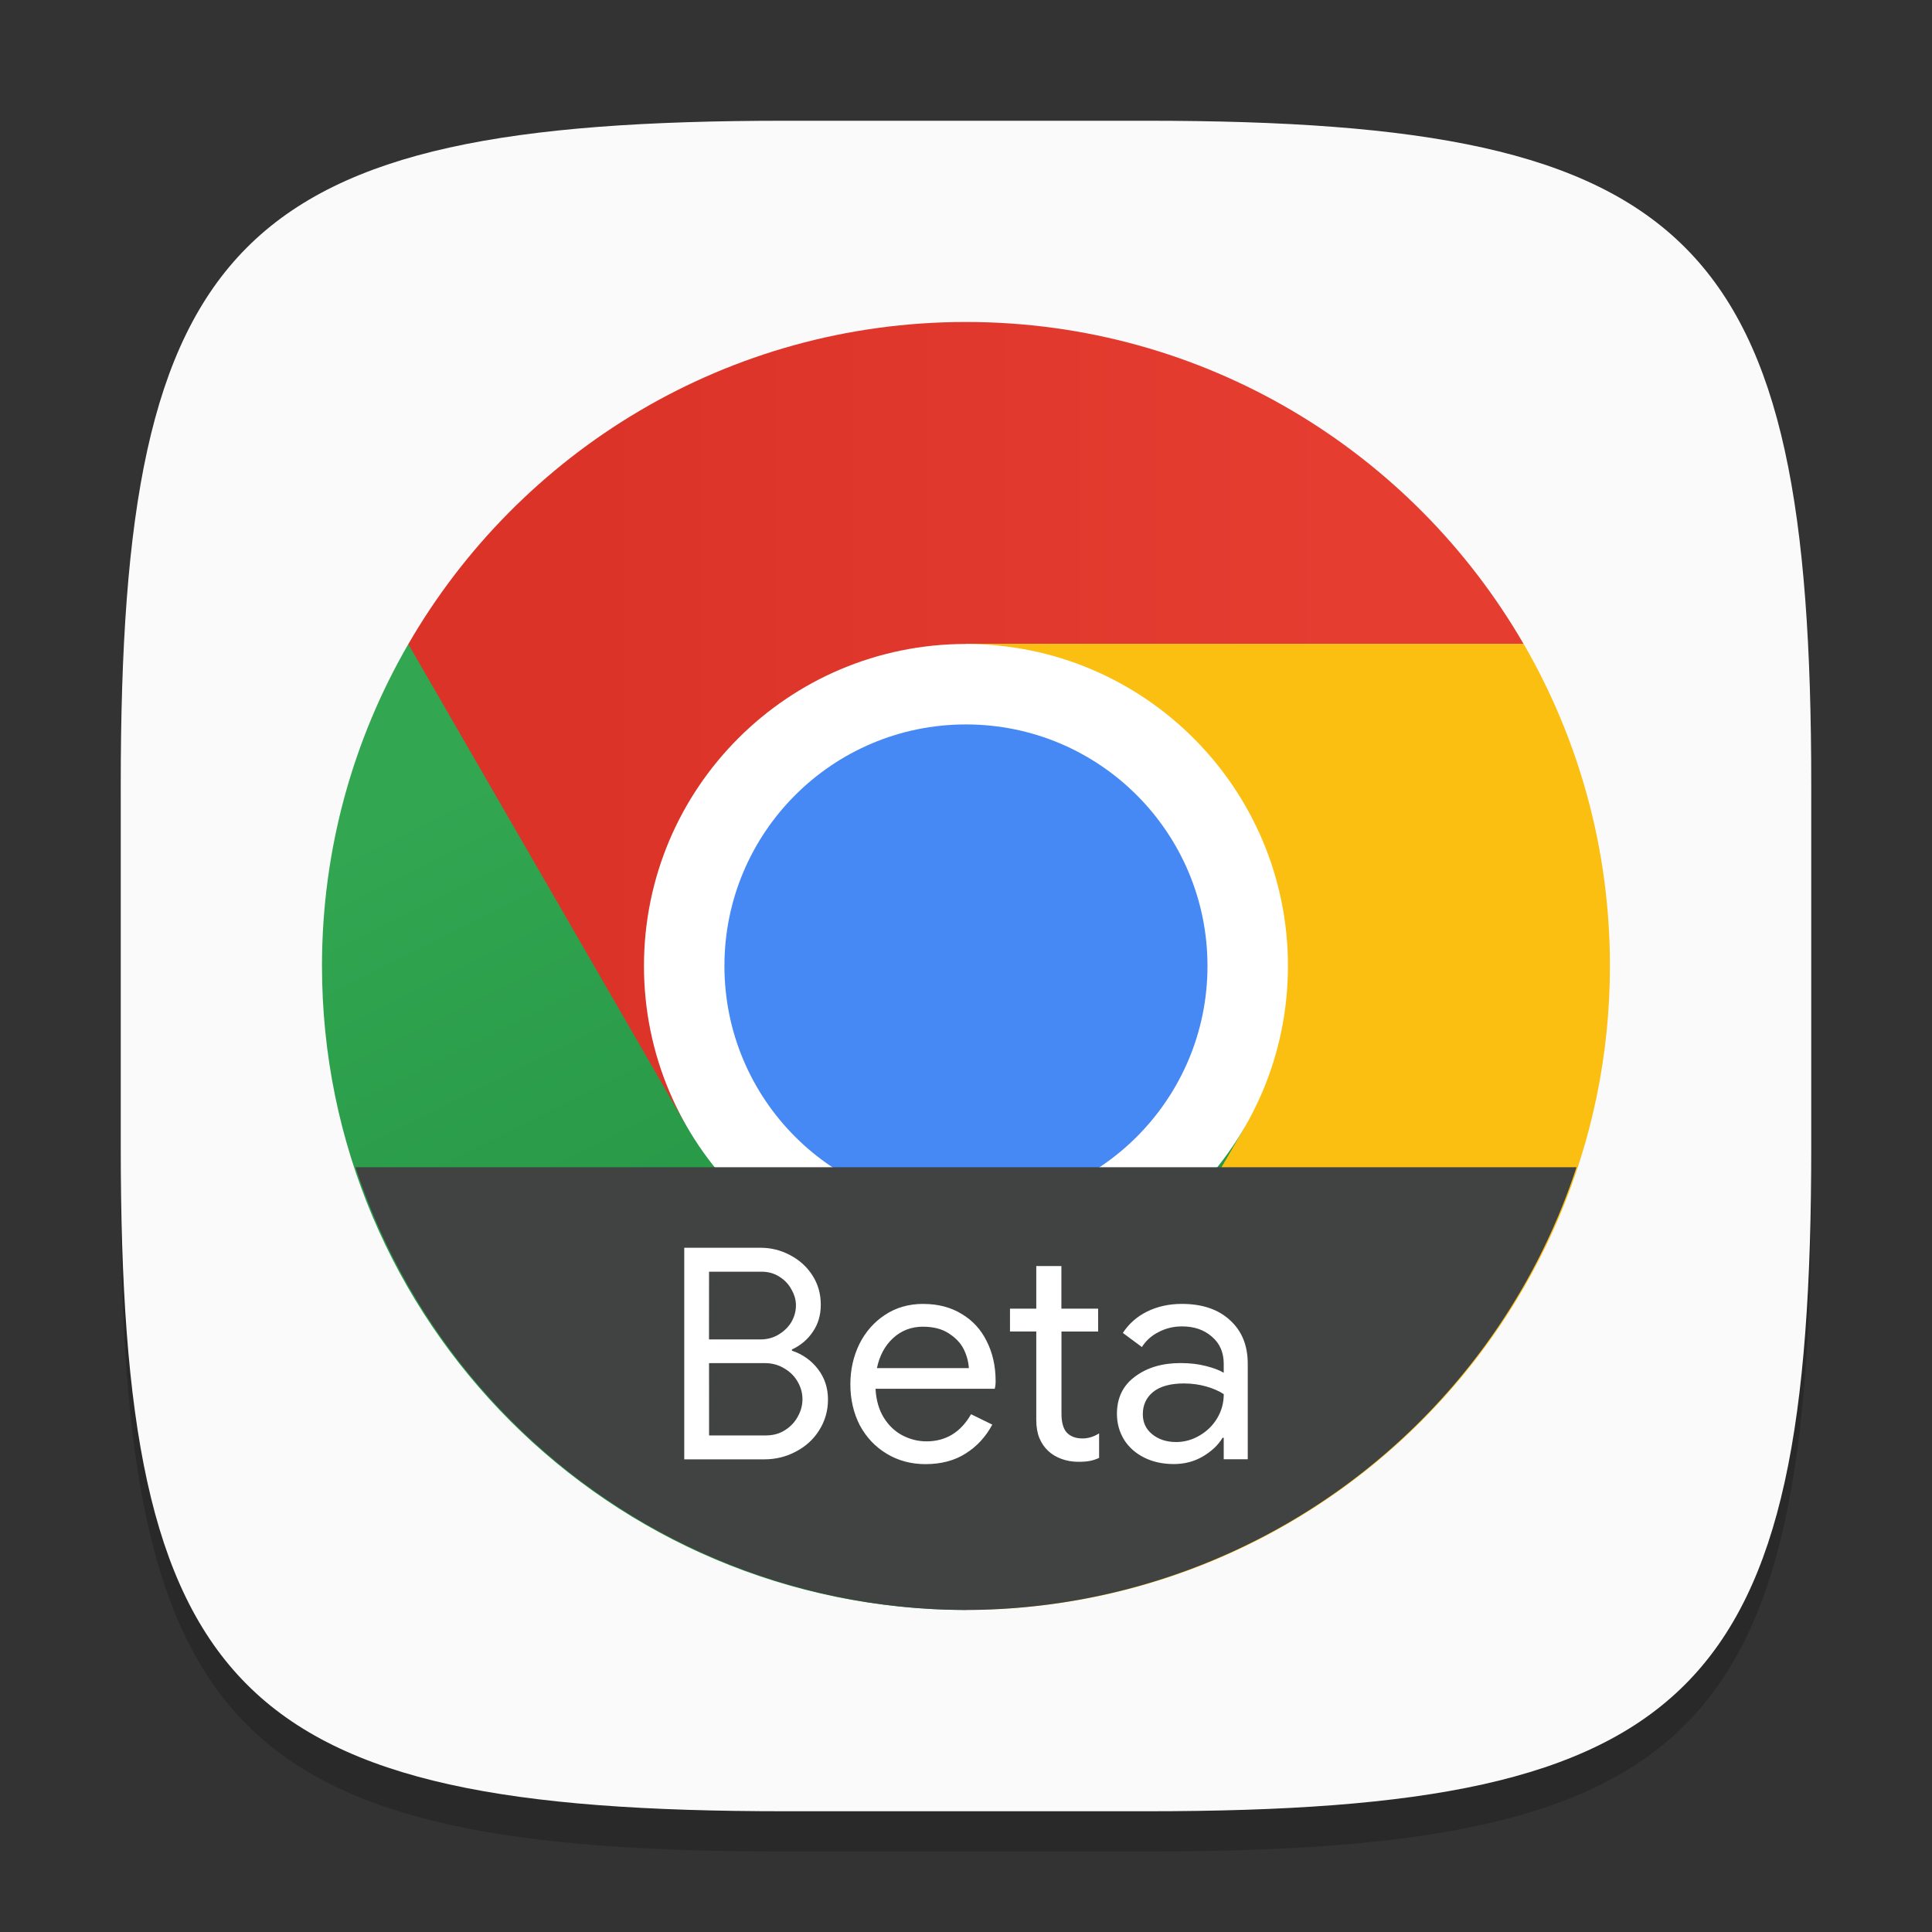 <?xml version="1.0" encoding="UTF-8" standalone="no"?>
<!-- Created with Inkscape (http://www.inkscape.org/) -->

<svg
   width="48"
   height="48"
   viewBox="0 0 48 48"
   version="1.1"
   id="svg5"
   inkscape:version="1.2.1 (9c6d41e410, 2022-07-14)"
   sodipodi:docname="google-chrome-beta.svg"
   xmlns:inkscape="http://www.inkscape.org/namespaces/inkscape"
   xmlns:sodipodi="http://sodipodi.sourceforge.net/DTD/sodipodi-0.dtd"
   xmlns:xlink="http://www.w3.org/1999/xlink"
   xmlns="http://www.w3.org/2000/svg"
   xmlns:svg="http://www.w3.org/2000/svg">
  <rect x="0" y="0" width="48" height="48" fill="#333333" stroke="none"/>
  <sodipodi:namedview
     id="namedview7"
     pagecolor="#ffffff"
     bordercolor="#000000"
     borderopacity="0.25"
     inkscape:showpageshadow="2"
     inkscape:pageopacity="0.0"
     inkscape:pagecheckerboard="0"
     inkscape:deskcolor="#d1d1d1"
     inkscape:document-units="px"
     showgrid="false"
     inkscape:zoom="16.5"
     inkscape:cx="24"
     inkscape:cy="24"
     inkscape:window-width="1920"
     inkscape:window-height="1004"
     inkscape:window-x="0"
     inkscape:window-y="0"
     inkscape:window-maximized="1"
     inkscape:current-layer="svg5" />
  <defs
     id="defs2">
    <linearGradient
       inkscape:collect="always"
       xlink:href="#linearGradient12495"
       id="linearGradient12497"
       x1="3.704"
       y1="5.159"
       x2="8.996"
       y2="5.159"
       gradientUnits="userSpaceOnUse" />
    <linearGradient
       inkscape:collect="always"
       id="linearGradient12495">
      <stop
         style="stop-color:#db3328;stop-opacity:1;"
         offset="0"
         id="stop12491" />
      <stop
         style="stop-color:#e53d30;stop-opacity:1"
         offset="1"
         id="stop12493" />
    </linearGradient>
    <linearGradient
       inkscape:collect="always"
       xlink:href="#linearGradient13171"
       id="linearGradient13173"
       x1="4.402"
       y1="4.299"
       x2="5.99"
       y2="7.474"
       gradientUnits="userSpaceOnUse" />
    <linearGradient
       inkscape:collect="always"
       id="linearGradient13171">
      <stop
         style="stop-color:#32a651;stop-opacity:1;"
         offset="0"
         id="stop13167" />
      <stop
         style="stop-color:#279847;stop-opacity:1"
         offset="1"
         id="stop13169" />
    </linearGradient>
  </defs>
  <path
     d="M 19.5,4 C 5.848,4 3,6.91 3,20.5 v 9 C 3,43.09 5.848,46 19.5,46 h 9 C 42.152,46 45,43.09 45,29.5 v -9 C 45,6.91 42.152,4 28.5,4"
     style="opacity:0.2;fill:#000000;stroke-width:1.5;stroke-linecap:round;stroke-linejoin:round"
     id="path563" />
  <path
     id="path533"
     style="fill:#fafafa;fill-opacity:1;stroke-width:1.5;stroke-linecap:round;stroke-linejoin:round"
     d="M 19.5,3 C 5.848,3 3,5.91 3,19.5 v 9 C 3,42.09 5.848,45 19.5,45 h 9 C 42.152,45 45,42.09 45,28.5 v -9 C 45,5.91 42.152,3 28.5,3 Z" />
  <g
     id="g13900"
     transform="matrix(3.557,0,0,3.557,1.412,1.412)">
    <path
       d="m 6.35,1.852 c -1.665,0 -3.117,0.905 -3.895,2.25 L 2.602,6.725 4.402,7.474 6.35,6.35 V 4.101 H 10.245 C 9.467,2.757 8.015,1.852 6.35,1.852 Z"
       style="fill:url(#linearGradient12497);fill-opacity:1;stroke-width:0.018"
       id="path1309" />
    <path
       d="m 1.852,6.35 c 0,2.484 2.014,4.498 4.498,4.498 L 8.323,9.793 8.298,7.474 6.35,6.35 4.402,7.474 2.455,4.102 C 2.072,4.763 1.852,5.531 1.852,6.35"
       style="fill:url(#linearGradient13173);fill-opacity:1;stroke-width:0.018"
       id="path1449"
       sodipodi:nodetypes="cccccccc" />
    <path
       d="m 6.35,6.35 1.948,1.124 -1.948,3.373 c 2.484,0 4.498,-2.014 4.498,-4.498 0,-0.82 -0.22,-1.587 -0.603,-2.249 H 6.35 Z"
       style="fill:#fbbf12;stroke-width:0.018"
       id="path1829" />
    <path
       d="m 8.599,6.35 c 0,1.242 -1.007,2.249 -2.249,2.249 -1.242,0 -2.249,-1.007 -2.249,-2.249 0,-1.242 1.007,-2.249 2.249,-2.249 1.242,0 2.249,1.007 2.249,2.249"
       style="fill:#ffffff;stroke-width:0.018"
       id="path2229" />
    <path
       d="m 8.037,6.35 c 0,0.932 -0.755,1.687 -1.687,1.687 -0.932,0 -1.687,-0.755 -1.687,-1.687 0,-0.932 0.755,-1.687 1.687,-1.687 0.932,0 1.687,0.755 1.687,1.687"
       style="fill:#4688f4;fill-opacity:1;stroke-width:0.016"
       id="path2029" />
  </g>
  <path
     id="path520"
     style="fill:#414342;fill-opacity:1;stroke-width:1.5;stroke-linecap:round;stroke-linejoin:round"
     d="M 8.832 29 A 16 16 0 0 0 24 40 A 16 16 0 0 0 39.168 29 L 8.832 29 z " />
  <path
     id="path727"
     style="font-size:4px;font-family:'Google Sans';-inkscape-font-specification:'Google Sans';text-align:center;text-anchor:middle;fill:#ffffff;stroke-width:0.28;stroke-linecap:round;stroke-linejoin:round"
     d="m 17,31 v 5.257 h 1.99 c 0.279,0 0.538,-0.063 0.778,-0.19 0.245,-0.127 0.439,-0.302 0.581,-0.527 0.147,-0.23 0.222,-0.487 0.222,-0.771 0,-0.289 -0.085,-0.541 -0.251,-0.757 -0.166,-0.215 -0.381,-0.367 -0.645,-0.455 v -0.029 c 0.22,-0.103 0.393,-0.25 0.52,-0.441 0.132,-0.191 0.197,-0.416 0.197,-0.671 0,-0.269 -0.067,-0.509 -0.204,-0.724 C 20.051,31.477 19.864,31.305 19.629,31.183 19.398,31.06 19.154,31 18.89,31 Z m 8.746,0.455 v 1.058 h -0.653 v 0.567 h 0.653 v 2.195 c 0,0.176 0.026,0.326 0.075,0.448 0.049,0.122 0.121,0.23 0.219,0.323 0.088,0.083 0.195,0.148 0.323,0.197 0.132,0.049 0.275,0.075 0.427,0.075 0.118,0 0.213,-0.007 0.287,-0.022 0.078,-0.015 0.156,-0.041 0.23,-0.075 V 35.612 c -0.132,0.083 -0.27,0.126 -0.412,0.126 -0.176,0 -0.312,-0.054 -0.405,-0.161 -0.078,-0.098 -0.118,-0.25 -0.118,-0.455 v -2.04 h 0.911 V 32.513 H 26.37 v -1.058 z m -8.13,0.14 h 1.302 c 0.171,0 0.321,0.042 0.448,0.126 0.132,0.083 0.233,0.191 0.301,0.323 0.073,0.127 0.108,0.255 0.108,0.387 0,0.137 -0.034,0.273 -0.108,0.405 -0.073,0.127 -0.178,0.232 -0.316,0.316 -0.132,0.083 -0.286,0.126 -0.463,0.126 h -1.273 z m 5.325,0.8 c -0.362,0 -0.68,0.091 -0.954,0.273 -0.274,0.181 -0.487,0.424 -0.638,0.728 -0.147,0.304 -0.222,0.635 -0.222,0.997 0,0.377 0.08,0.718 0.237,1.022 0.162,0.299 0.383,0.532 0.667,0.703 0.284,0.171 0.604,0.258 0.961,0.258 0.392,0 0.726,-0.089 1.001,-0.265 0.279,-0.176 0.498,-0.414 0.66,-0.717 l -0.527,-0.258 c -0.259,0.45 -0.628,0.674 -1.108,0.674 -0.206,0 -0.404,-0.049 -0.595,-0.147 -0.186,-0.098 -0.34,-0.242 -0.463,-0.438 -0.122,-0.196 -0.193,-0.437 -0.208,-0.721 h 2.962 c 0.015,-0.054 0.022,-0.117 0.022,-0.19 0,-0.372 -0.075,-0.704 -0.222,-0.993 -0.142,-0.289 -0.348,-0.513 -0.617,-0.674 -0.269,-0.166 -0.587,-0.251 -0.954,-0.251 z m 6.419,0 c -0.313,0 -0.601,0.063 -0.861,0.19 -0.255,0.127 -0.456,0.306 -0.602,0.531 l 0.473,0.351 c 0.103,-0.162 0.24,-0.285 0.416,-0.373 0.176,-0.093 0.37,-0.14 0.581,-0.14 0.299,0 0.546,0.083 0.742,0.255 0.196,0.166 0.294,0.392 0.294,0.671 v 0.226 c -0.103,-0.064 -0.252,-0.12 -0.448,-0.169 -0.191,-0.049 -0.399,-0.072 -0.624,-0.072 -0.455,0 -0.835,0.112 -1.133,0.337 -0.299,0.22 -0.448,0.529 -0.448,0.925 0,0.24 0.062,0.455 0.179,0.645 0.118,0.186 0.283,0.333 0.498,0.441 0.215,0.108 0.461,0.161 0.735,0.161 0.269,0 0.509,-0.063 0.724,-0.19 0.215,-0.127 0.38,-0.281 0.488,-0.463 h 0.029 v 0.534 H 31 v -2.37 C 31,33.427 30.853,33.065 30.559,32.8 30.27,32.531 29.87,32.395 29.361,32.395 Z m -6.426,0.567 c 0.255,0 0.465,0.054 0.631,0.161 0.171,0.108 0.298,0.238 0.377,0.394 0.078,0.157 0.119,0.317 0.129,0.473 h -2.284 c 0.064,-0.308 0.197,-0.556 0.398,-0.742 0.206,-0.191 0.456,-0.287 0.749,-0.287 z m -5.318,0.904 h 1.381 c 0.186,0 0.349,0.045 0.491,0.133 0.142,0.083 0.255,0.195 0.334,0.337 0.078,0.137 0.115,0.28 0.115,0.427 0,0.147 -0.036,0.288 -0.115,0.43 -0.073,0.137 -0.181,0.253 -0.323,0.341 -0.137,0.088 -0.297,0.129 -0.473,0.129 h -1.409 z m 11.809,0.506 c 0.191,0 0.374,0.026 0.545,0.075 0.171,0.049 0.316,0.112 0.434,0.19 0,0.215 -0.054,0.414 -0.161,0.595 -0.108,0.181 -0.253,0.323 -0.434,0.43 -0.181,0.108 -0.378,0.165 -0.588,0.165 -0.24,0 -0.439,-0.066 -0.595,-0.194 -0.157,-0.127 -0.233,-0.293 -0.233,-0.498 0,-0.225 0.083,-0.41 0.255,-0.552 0.176,-0.142 0.435,-0.212 0.778,-0.212 z" />
</svg>
